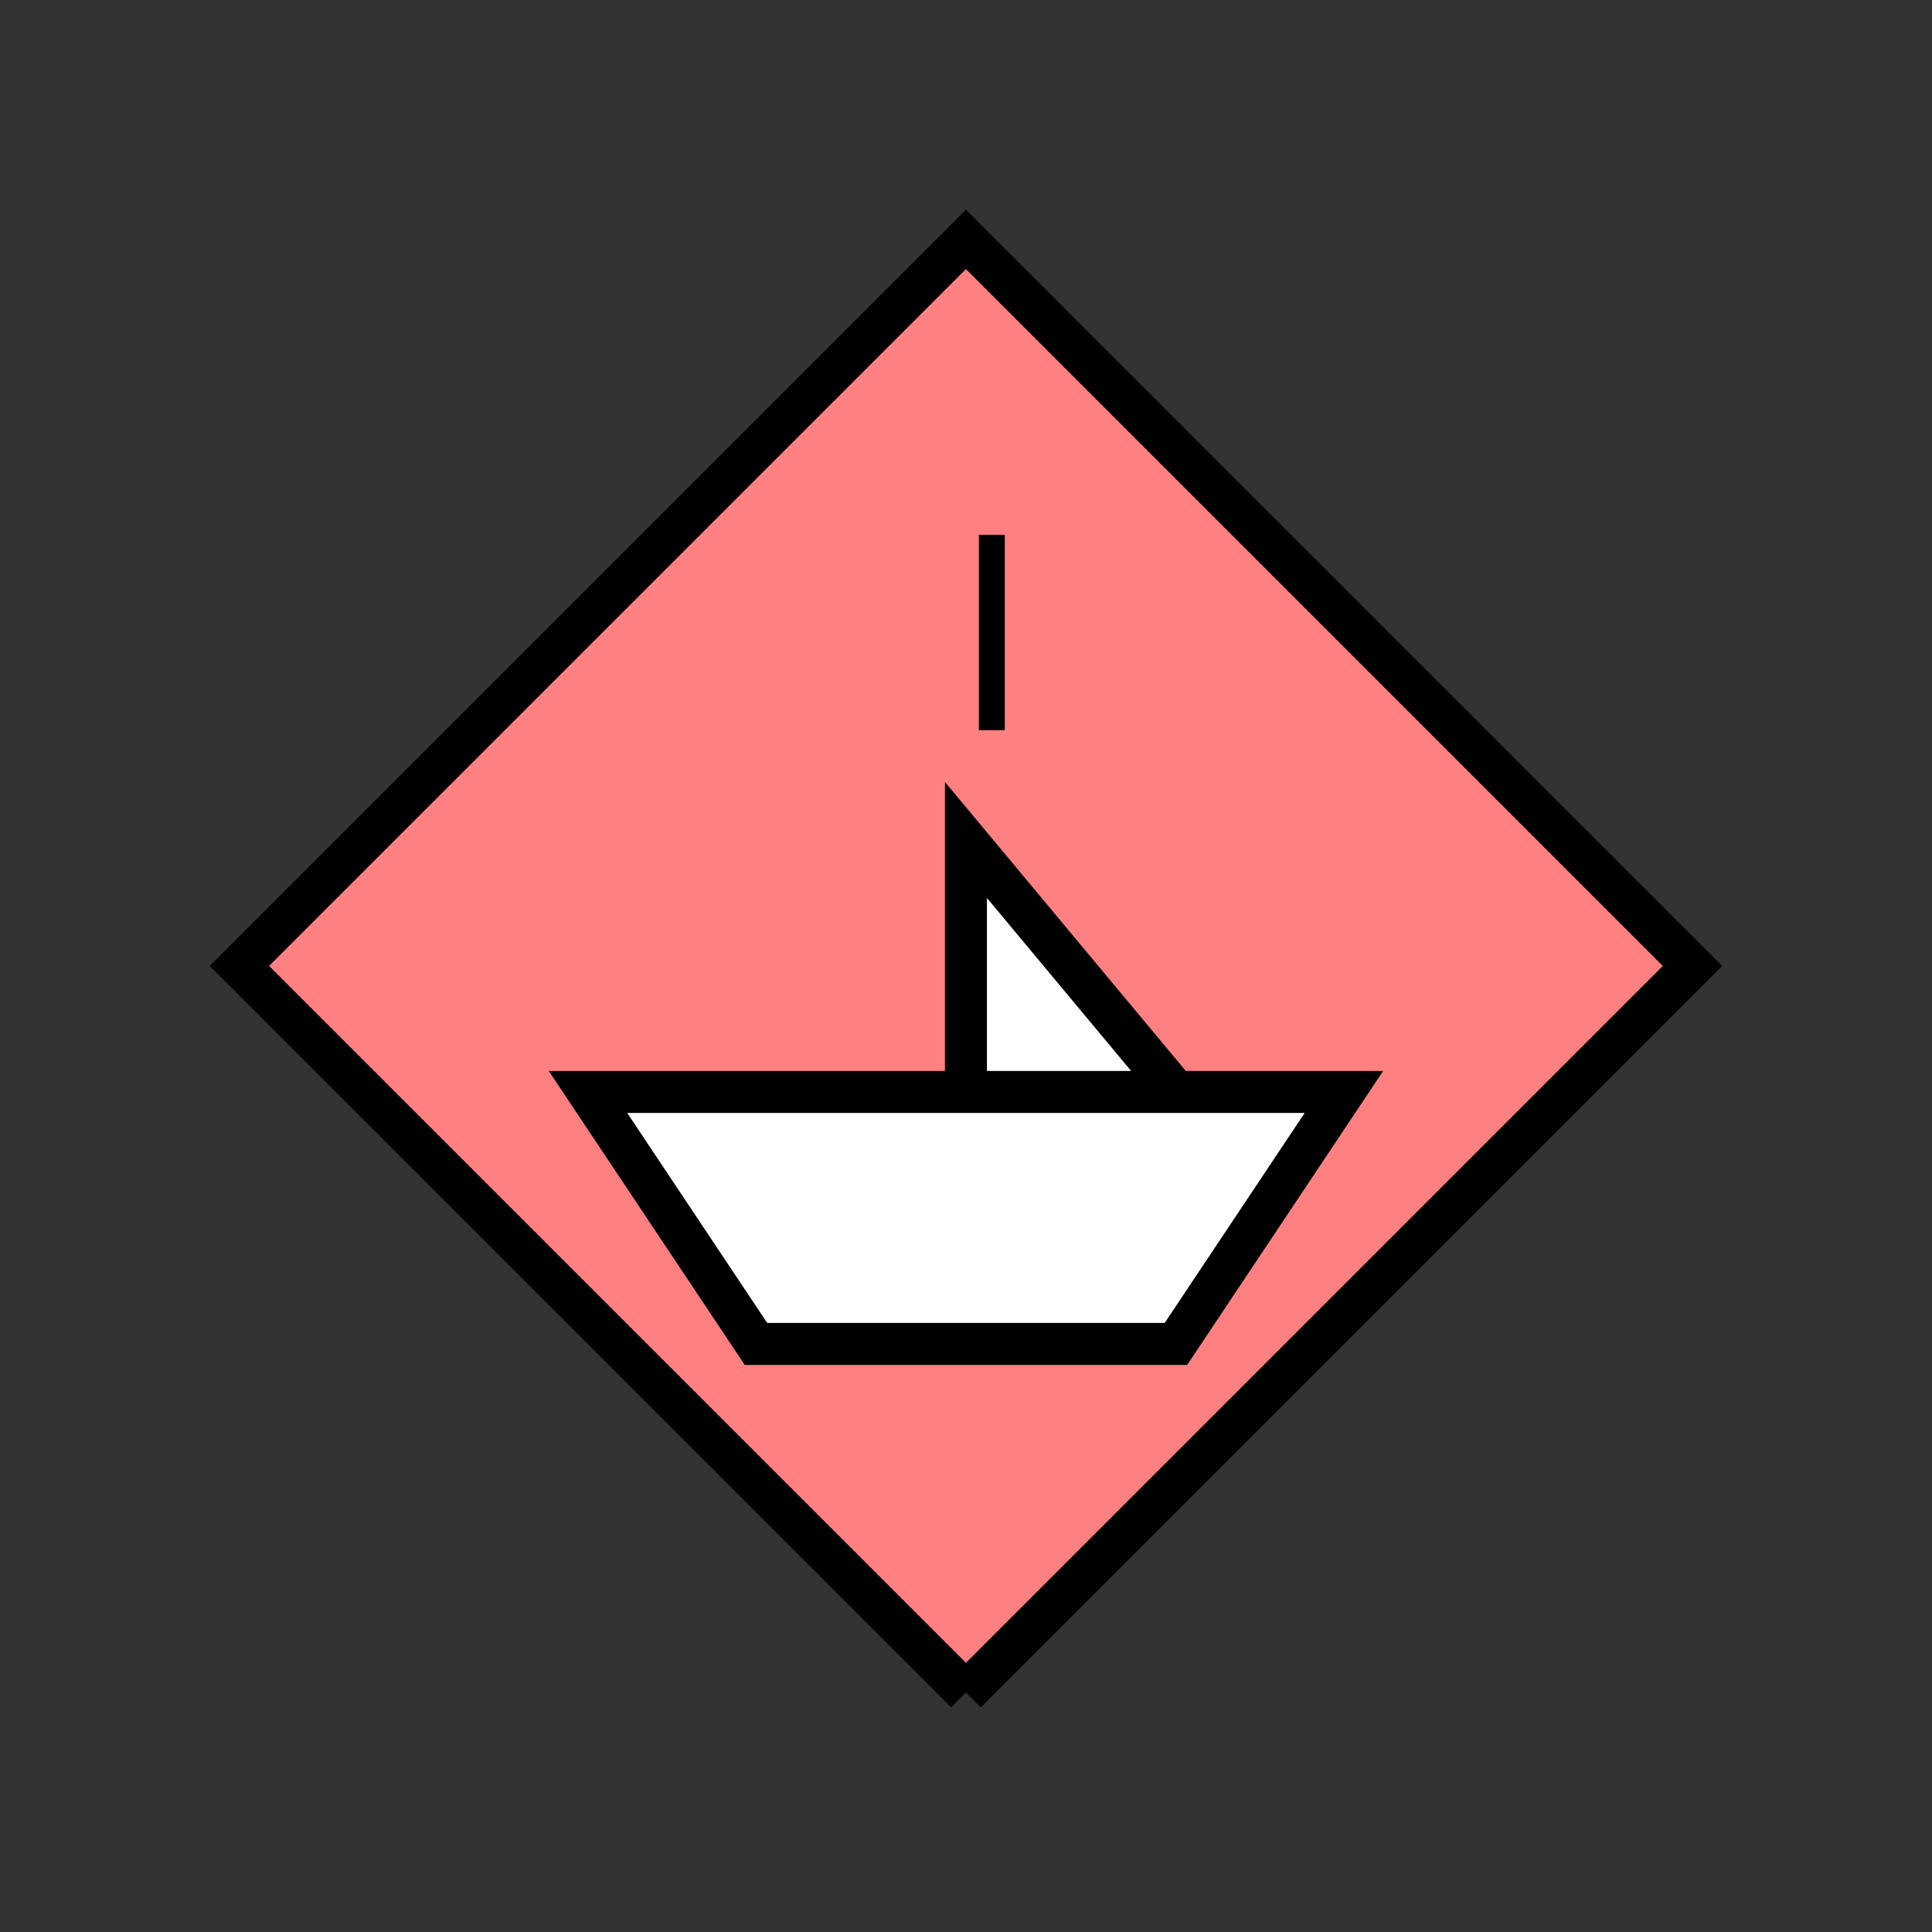 <?xml version="1.0" encoding="UTF-8" standalone="no"?>
<svg
   xmlns:dc="http://purl.org/dc/elements/1.1/"
   xmlns:cc="http://creativecommons.org/ns#"
   xmlns:rdf="http://www.w3.org/1999/02/22-rdf-syntax-ns#"
   xmlns:svg="http://www.w3.org/2000/svg"
   xmlns="http://www.w3.org/2000/svg"
   id="svg15"
   height="116.73mm"
   width="116.73mm"
   version="1.0">
  <rect width="100%" height="100%" fill="#333333" stroke="none"/>
  <defs
     id="defs3">
    <pattern
       y="0"
       x="0"
       height="6"
       width="6"
       patternUnits="userSpaceOnUse"
       id="EMFhbasepattern" />
  </defs>
  <path
     id="path5"
     d="  M 220.578,386.492   L 220.578,386.492   L 386.492,220.578   L 220.578,54.665   L 54.665,220.578   L 220.578,386.492   z "
     style="fill:#ff8080;fill-rule:evenodd;fill-opacity:1;stroke:none;" />
  <path
     id="path7"
     d="  M 220.578,386.492   L 220.578,386.492   L 386.492,220.578   L 220.578,54.665   L 54.665,220.578   L 220.578,386.492  "
     style="fill:none;stroke:#000000;stroke-width:9.59px;stroke-linecap:butt;stroke-linejoin:miter;stroke-miterlimit:10;stroke-dasharray:none;stroke-opacity:1;" />
  <path
     id="path9"
     d="  M 223.535,122.117   L 223.535,166.752   L 229.449,166.752   L 229.449,122.117   L 223.535,122.117   z "
     style="fill:#000000;fill-rule:evenodd;fill-opacity:1;stroke:none;" />
  <path
     id="path11"
     d="  M 134.265,249.349   L 134.265,249.349   L 172.626,306.892   L 268.53,306.892   L 306.892,249.349   L 134.265,249.349   L 268.53,249.349   L 220.578,191.807   L 220.578,249.349   z "
     style="fill:#ffffff;fill-rule:evenodd;fill-opacity:1;stroke:none;" />
  <path
     id="path13"
     d="  M 134.265,249.349   L 134.265,249.349   L 172.626,306.892   L 268.53,306.892   L 306.892,249.349   L 134.265,249.349   L 268.53,249.349   L 220.578,191.807   L 220.578,249.349   z "
     style="fill:none;stroke:#000000;stroke-width:9.59px;stroke-linecap:butt;stroke-linejoin:miter;stroke-miterlimit:10;stroke-dasharray:none;stroke-opacity:1;" />
</svg>
